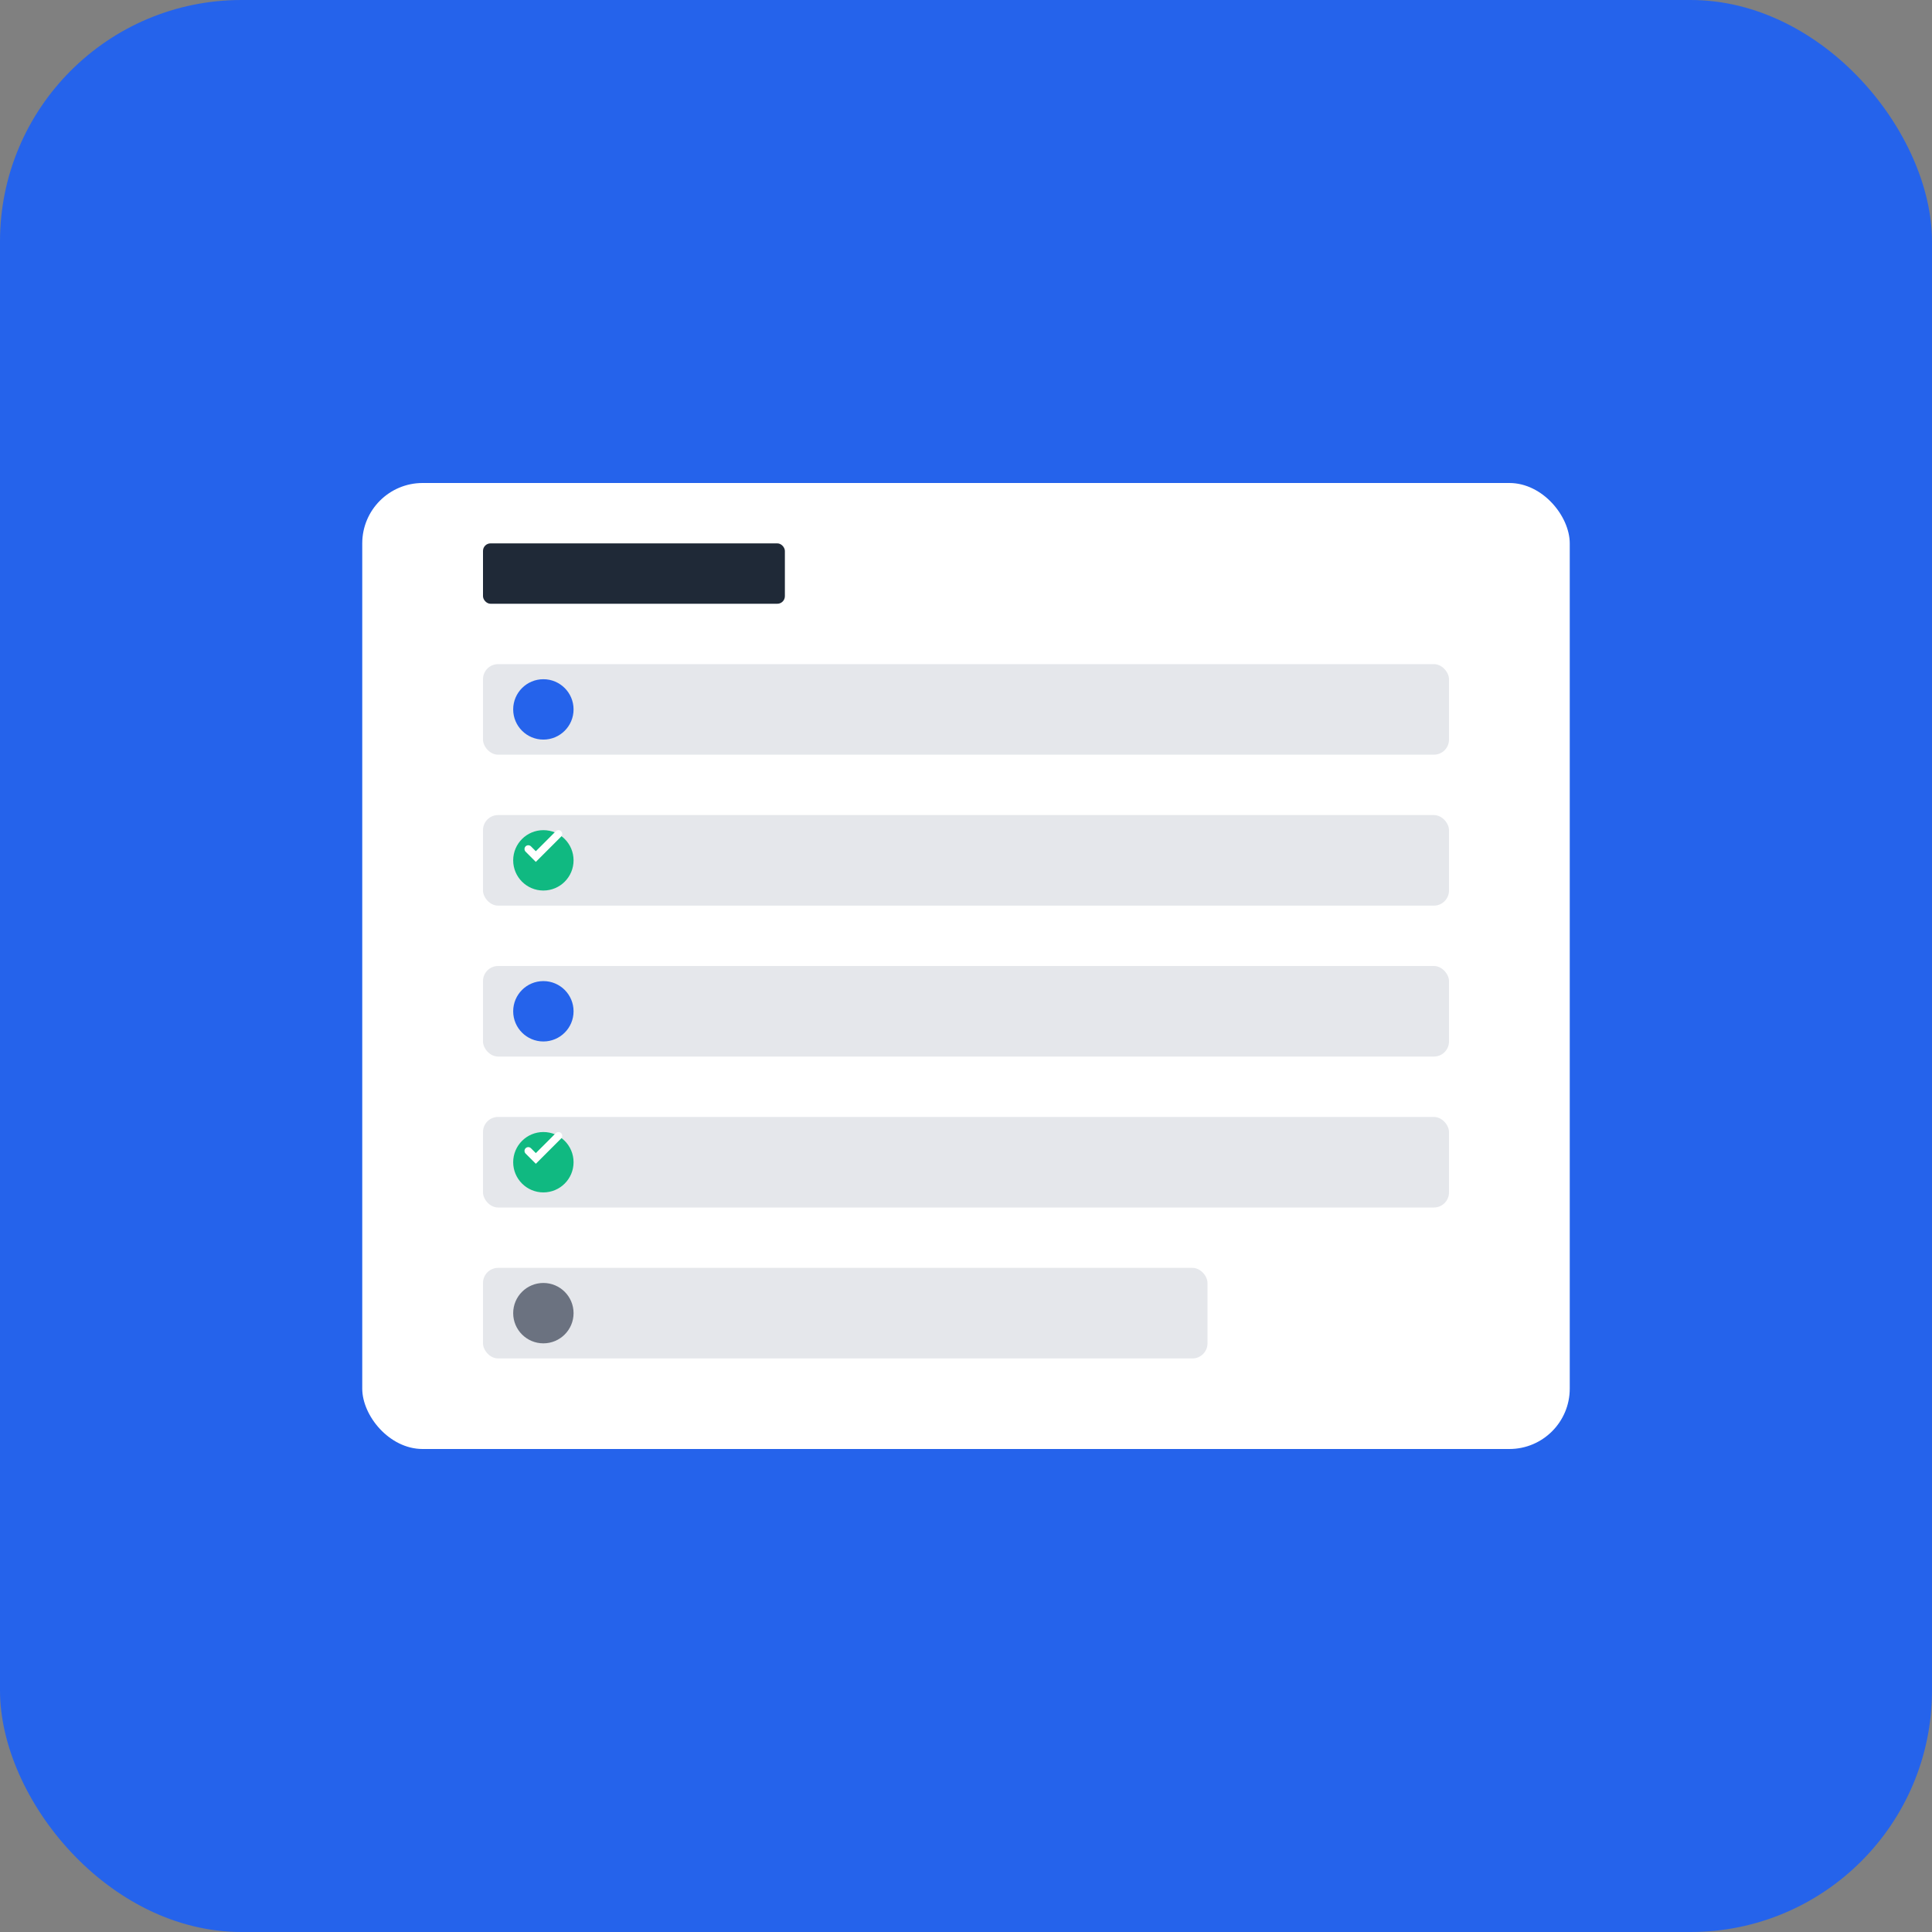 <svg width="512" height="512" viewBox="0 0 512 512" xmlns="http://www.w3.org/2000/svg">
  <rect x="0" y="0" width="512" height="512" fill="#808080" stroke="none"/>
  <!-- Background -->
  <rect width="512" height="512" fill="#2563eb" rx="64"/>
  
  <!-- Main todo list background -->
  <rect x="96" y="128" width="320" height="256" fill="white" rx="16"/>
  
  <!-- Todo items -->
  <rect x="128" y="176" width="256" height="24" fill="#e5e7eb" rx="4"/>
  <rect x="128" y="216" width="256" height="24" fill="#e5e7eb" rx="4"/>
  <rect x="128" y="256" width="256" height="24" fill="#e5e7eb" rx="4"/>
  <rect x="128" y="296" width="256" height="24" fill="#e5e7eb" rx="4"/>
  <rect x="128" y="336" width="192" height="24" fill="#e5e7eb" rx="4"/>
  
  <!-- Checkboxes -->
  <circle cx="144" cy="188" r="8" fill="#2563eb"/>
  <circle cx="144" cy="228" r="8" fill="#10b981"/>
  <circle cx="144" cy="268" r="8" fill="#2563eb"/>
  <circle cx="144" cy="308" r="8" fill="#10b981"/>
  <circle cx="144" cy="348" r="8" fill="#6b7280"/>
  
  <!-- Checkmarks for completed items -->
  <path d="M140 225 L142 227 L148 221" stroke="white" stroke-width="2" fill="none" stroke-linecap="round"/>
  <path d="M140 305 L142 307 L148 301" stroke="white" stroke-width="2" fill="none" stroke-linecap="round"/>
  
  <!-- Title area -->
  <rect x="128" y="144" width="80" height="16" fill="#1f2937" rx="2"/>
</svg>
